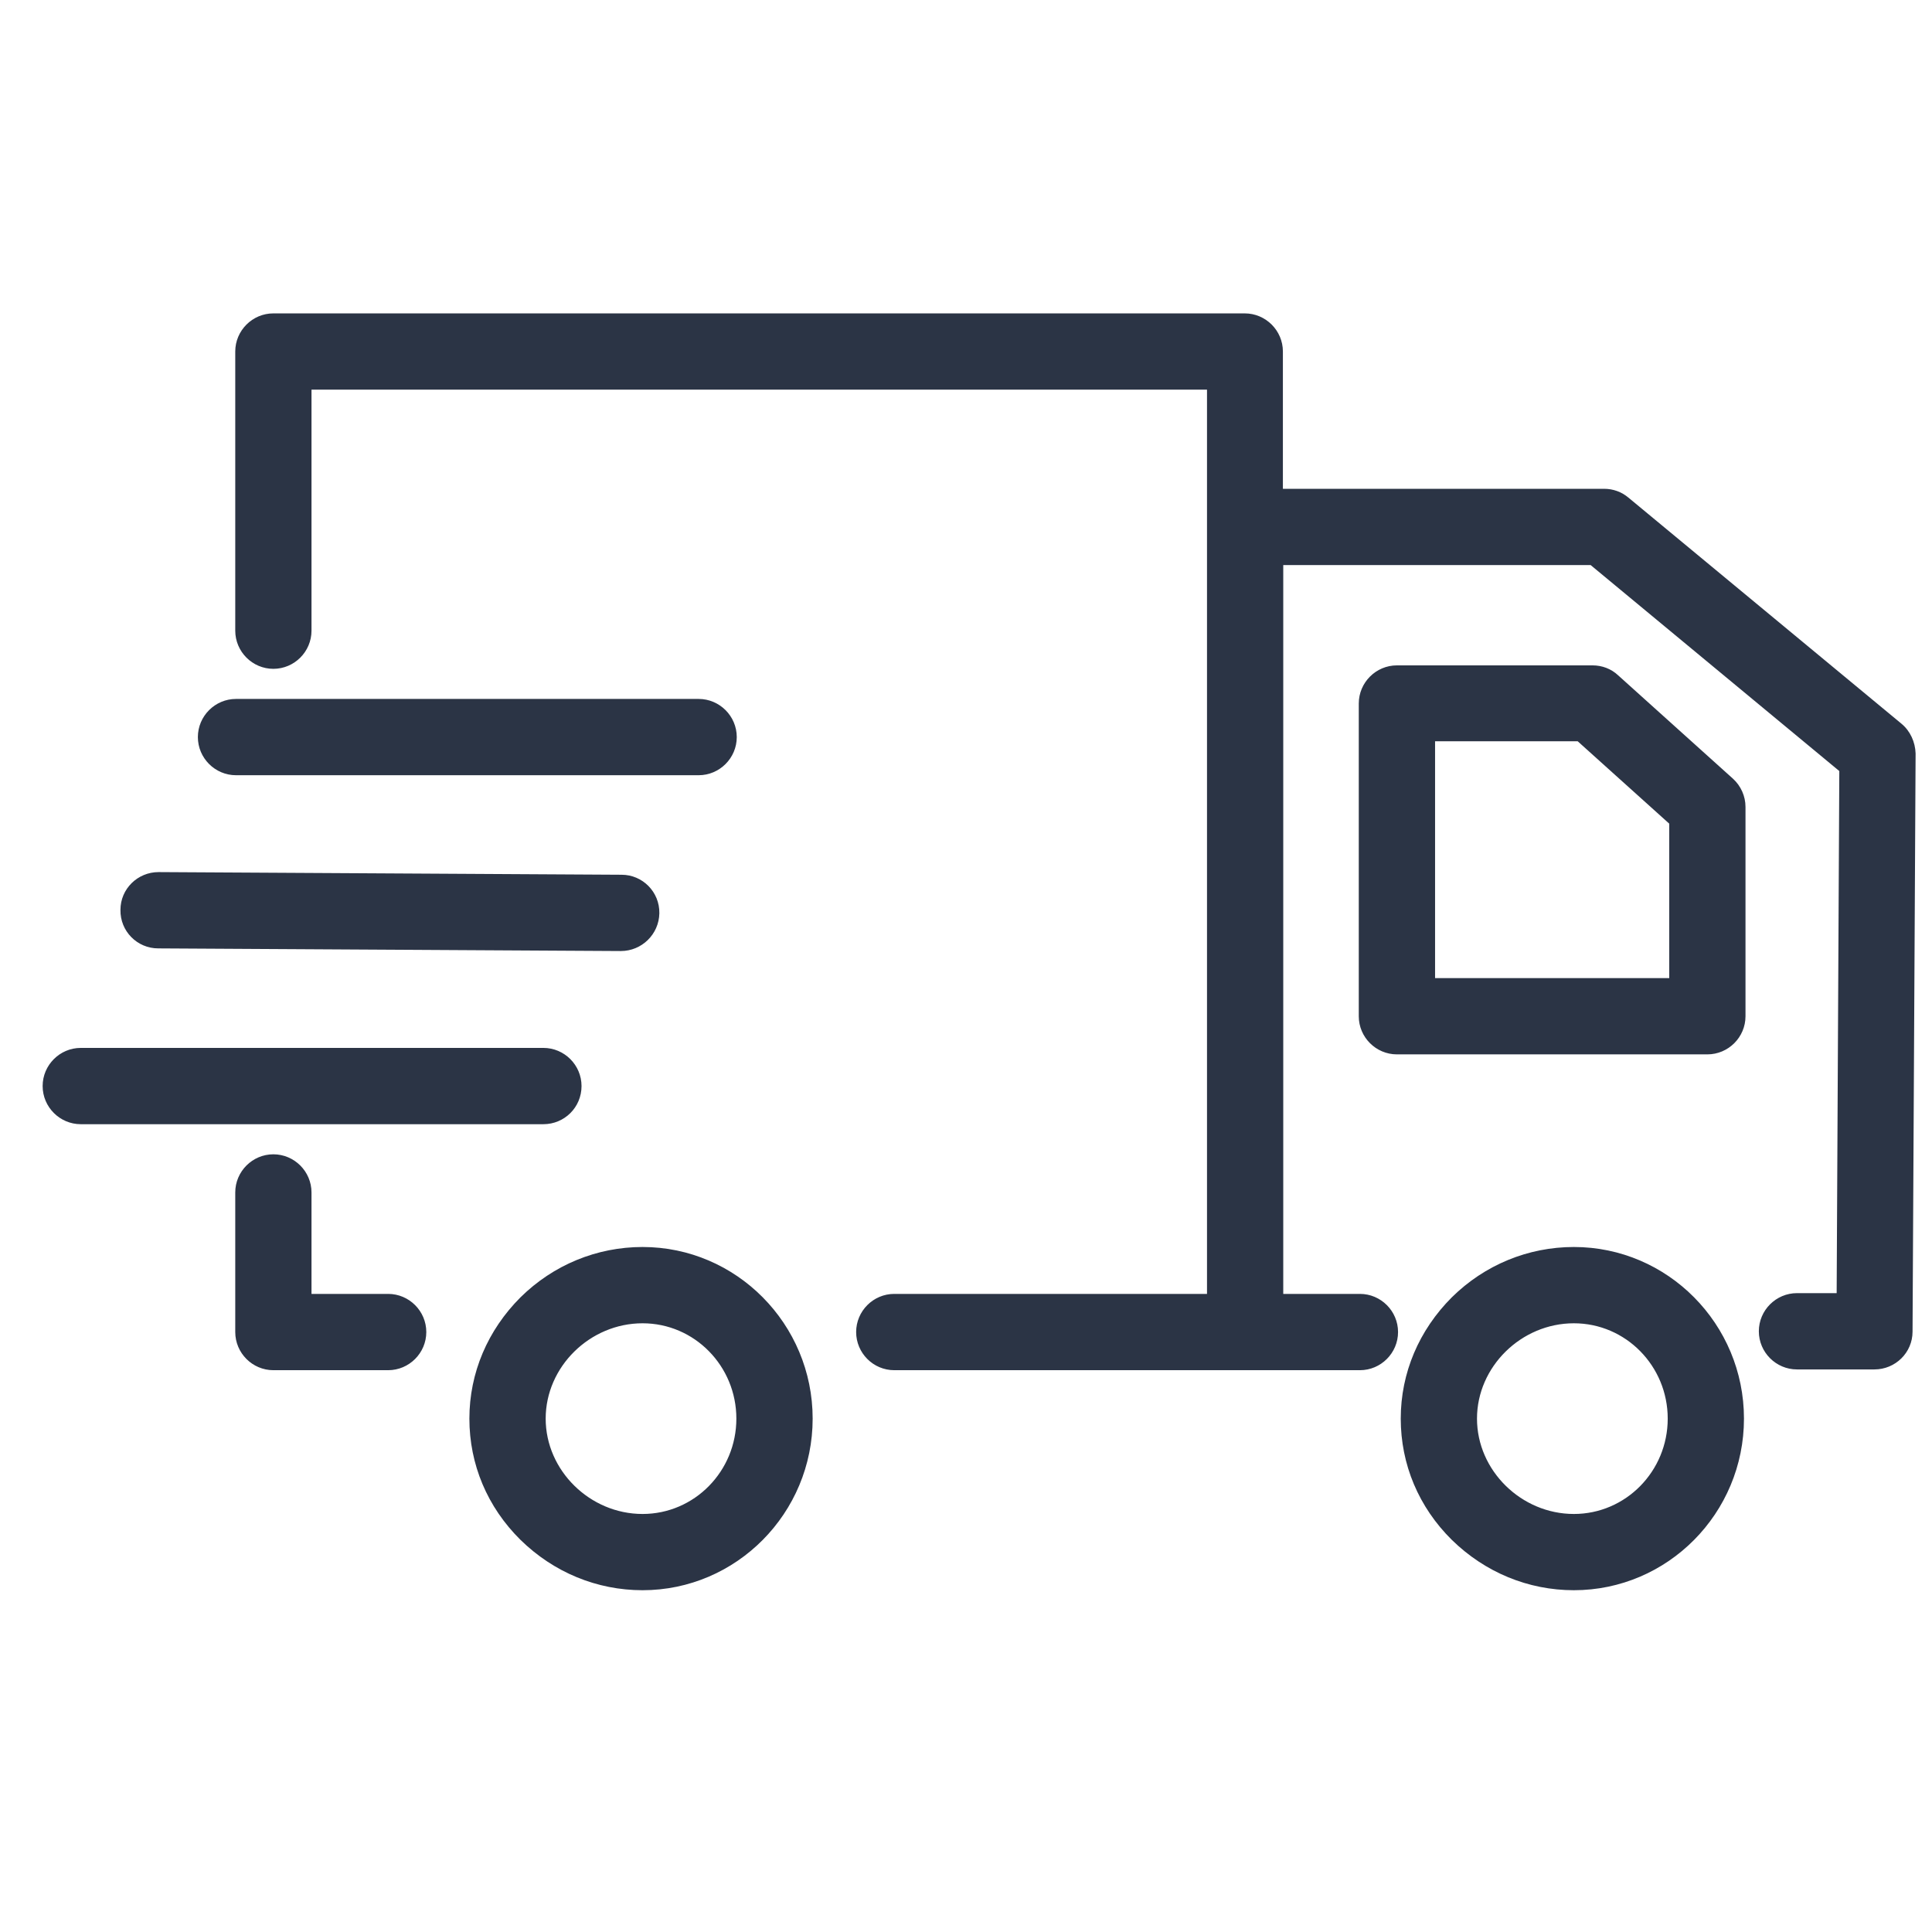 <svg width="43" height="43" viewBox="0 0 43 43" fill="none" xmlns="http://www.w3.org/2000/svg">
<g clip-path="url(#clip0)">
<path d="M35.029 27.754C34.011 27.754 33.043 28.153 32.313 28.874C31.583 29.604 31.176 30.555 31.176 31.574C31.176 32.592 31.575 33.543 32.313 34.273C33.052 34.995 34.011 35.393 35.029 35.393C37.118 35.393 38.815 33.679 38.815 31.574C38.815 29.469 37.118 27.754 35.029 27.754ZM35.029 33.696C33.858 33.696 32.873 32.728 32.873 31.574C32.873 30.419 33.858 29.452 35.029 29.452C36.184 29.452 37.118 30.402 37.118 31.574C37.118 32.745 36.184 33.696 35.029 33.696ZM36.014 15.03C35.861 14.886 35.658 14.809 35.445 14.809H31.091C30.624 14.809 30.242 15.191 30.242 15.658V22.619C30.242 23.085 30.624 23.467 31.091 23.467H38C38.467 23.467 38.849 23.085 38.849 22.619V17.959C38.849 17.721 38.747 17.492 38.569 17.33L36.014 15.03ZM37.152 21.77H31.94V16.498H35.114L37.152 18.332V21.77ZM14.301 27.754C13.283 27.754 12.315 28.153 11.585 28.874C10.855 29.604 10.447 30.555 10.447 31.574C10.447 32.592 10.846 33.543 11.585 34.273C12.323 34.995 13.283 35.393 14.301 35.393C16.389 35.393 18.087 33.679 18.087 31.574C18.087 29.469 16.389 27.754 14.301 27.754ZM14.301 33.696C13.13 33.696 12.145 32.728 12.145 31.574C12.145 30.419 13.13 29.452 14.301 29.452C15.456 29.452 16.389 30.402 16.389 31.574C16.389 32.745 15.456 33.696 14.301 33.696ZM8.639 28.798H6.933V26.54C6.933 26.073 6.551 25.691 6.084 25.691C5.618 25.691 5.236 26.073 5.236 26.54V29.647C5.236 30.114 5.618 30.496 6.084 30.496H8.639C9.106 30.496 9.488 30.114 9.488 29.647C9.488 29.18 9.106 28.798 8.639 28.798ZM12.943 24.172C12.943 23.705 12.561 23.323 12.094 23.323H1.798C1.331 23.323 0.949 23.705 0.949 24.172C0.949 24.639 1.331 25.021 1.798 25.021H12.094C12.561 25.021 12.943 24.647 12.943 24.172ZM3.521 21.108L13.817 21.167C14.284 21.167 14.666 20.794 14.675 20.327C14.683 19.851 14.301 19.469 13.834 19.469L3.538 19.41C3.529 19.41 3.529 19.41 3.529 19.41C3.063 19.41 2.681 19.784 2.681 20.25C2.672 20.726 3.054 21.108 3.521 21.108ZM5.253 17.254H15.549C16.016 17.254 16.398 16.872 16.398 16.405C16.398 15.938 16.016 15.556 15.549 15.556H5.253C4.786 15.556 4.404 15.938 4.404 16.405C4.404 16.872 4.786 17.254 5.253 17.254ZM42.321 16.108L36.243 11.075C36.09 10.947 35.904 10.879 35.7 10.879H28.553V7.823C28.553 7.357 28.171 6.975 27.704 6.975H6.084C5.618 6.975 5.236 7.357 5.236 7.823V14.037C5.236 14.504 5.618 14.886 6.084 14.886C6.551 14.886 6.933 14.504 6.933 14.037V8.672H26.864V28.798H19.903C19.436 28.798 19.055 29.18 19.055 29.647C19.055 30.114 19.436 30.496 19.903 30.496H30.268C30.734 30.496 31.116 30.114 31.116 29.647C31.116 29.18 30.734 28.798 30.268 28.798H28.561V12.577H35.403L40.937 17.161L40.878 28.781H39.995C39.528 28.781 39.146 29.163 39.146 29.63C39.146 30.097 39.528 30.479 39.995 30.479H41.718C42.185 30.479 42.567 30.105 42.567 29.638L42.635 16.77C42.627 16.515 42.516 16.269 42.321 16.108Z" fill="#2B3445"/>
</g>
<defs>
<clipPath id="clip0">
<rect width="41.686" height="41.686" fill="white" transform="translate(0.949 0.342)"/>
</clipPath>
</defs>
</svg>
